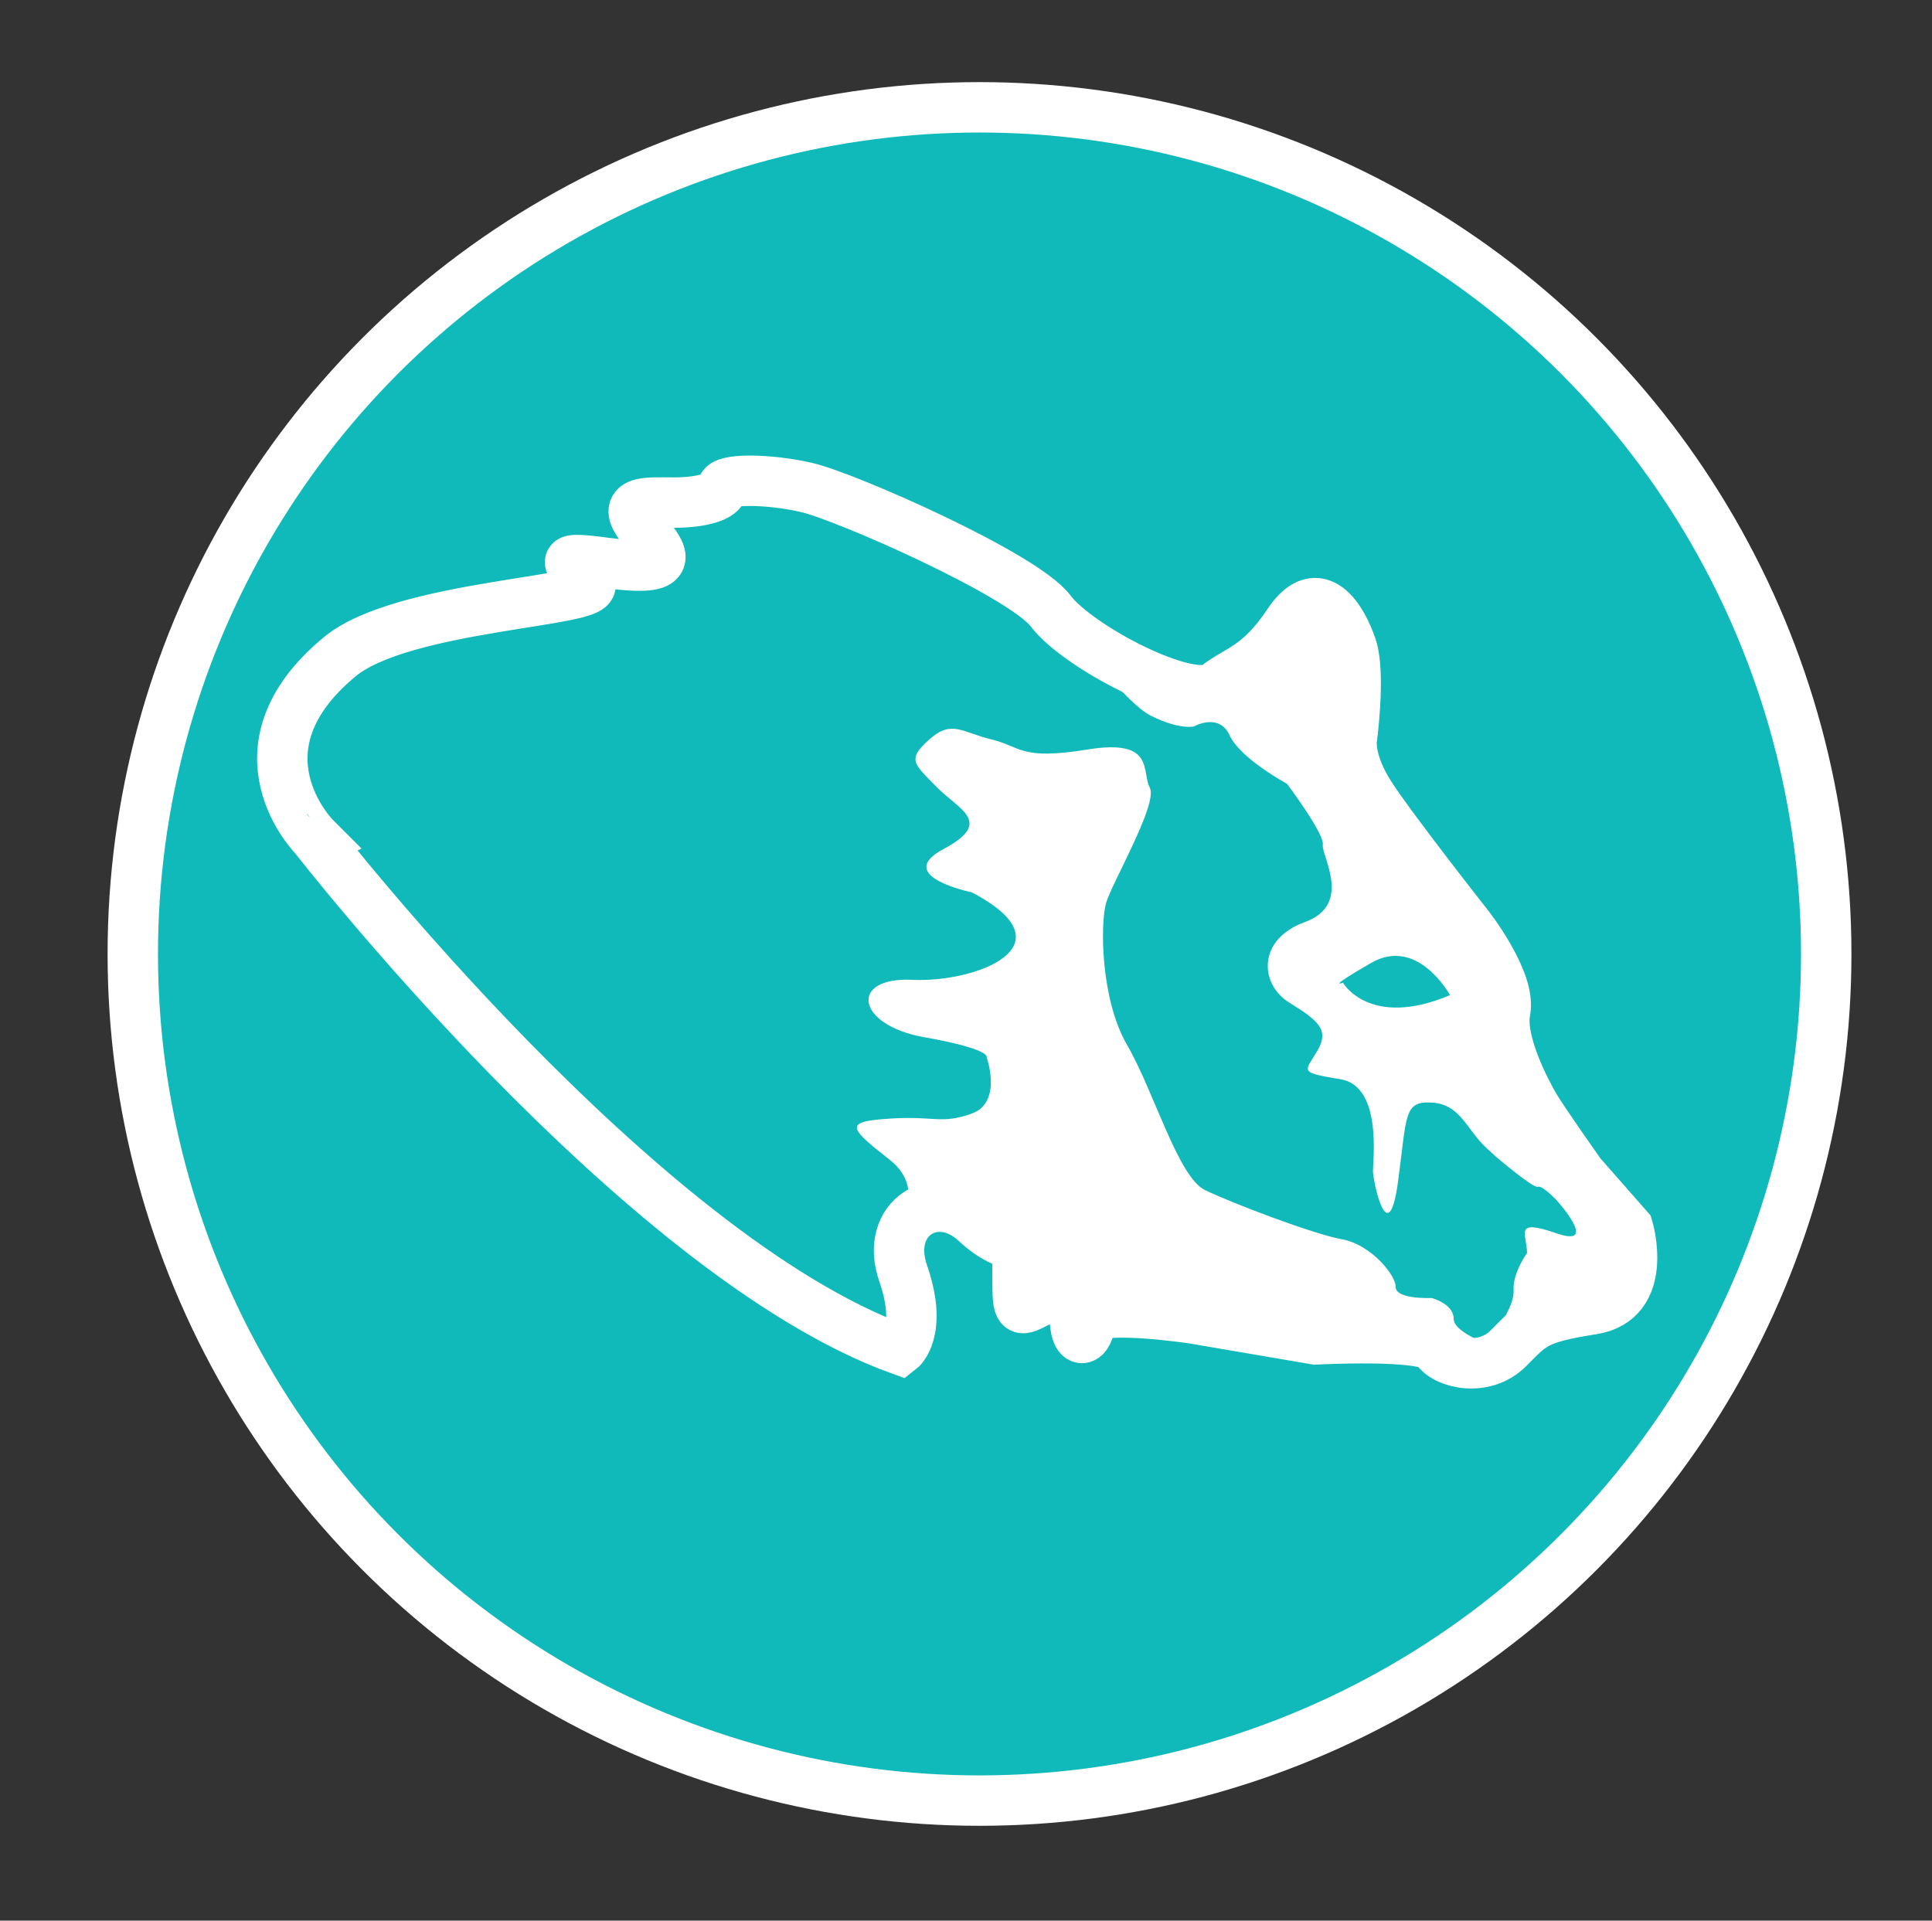 <?xml version="1.0" encoding="utf-8"?>
<!-- Generator: Adobe Illustrator 16.0.0, SVG Export Plug-In . SVG Version: 6.00 Build 0)  -->
<!DOCTYPE svg PUBLIC "-//W3C//DTD SVG 1.1//EN" "http://www.w3.org/Graphics/SVG/1.1/DTD/svg11.dtd">
<svg version="1.1" id="Layer_4" xmlns="http://www.w3.org/2000/svg" xmlns:xlink="http://www.w3.org/1999/xlink" x="0px" y="0px"
	 width="575px" height="571.667px" viewBox="0 0 575 571.667" enable-background="new 0 0 575 571.667" xml:space="preserve">
<rect x="0" y="0" width="575" height="571.667" fill="#333333" stroke="none"/>
<circle fill="#10BABB" stroke="#FFFFFF" stroke-width="15" cx="291.521" cy="283.942" r="252"/>
<path fill="#10BABB" stroke="#FFFFFF" stroke-width="15" stroke-miterlimit="10" d="M267.887,401.751
	c0,0,6.93-5.331,0.896-22.79c-5.683-16.442,9.855-25.983,21.503-15.231s12.543,1.793,12.543,14.336c0,12.544,0,12.544,5.376,9.855
	s11.603-9.312,11.603,2.688c0,11.408,4.525,8.063,4.587,2.687c0.062-5.375,30.4-0.896,30.4-0.896l36.735,6.272
	c0,0,33.15-1.793,35.839,2.688c2.688,4.479,14.335,7.168,21.504,0c7.167-7.167,8.062-8.961,25.087-11.648
	c17.023-2.688,10.58-24.19,10.58-24.19l-14.164-16.128c0,0-10.752-15.231-13.44-19.712c-2.688-4.48-10.751-19.711-8.959-28.672
	c1.791-8.958-10.752-25.087-10.752-25.087s-23.295-29.566-29.568-39.423c-6.271-9.854-5.375-16.126-5.375-16.126
	s2.688-19.712,0-27.776c-2.688-8.063-9.855-20.607-18.815-7.167c-8.959,13.439-15.264,13.818-21.502,18.815
	c-7.436,5.954-41.216-11.648-49.28-22.399c-8.063-10.751-60.925-34.047-72.574-36.735c-11.648-2.688-25.087-2.688-25.087,0
	c0,2.688-6.271,4.48-14.335,4.48c-8.064,0-16.127-0.896-9.855,7.168c6.271,8.064,12.333,13.86-10.616,10.751
	c-18.152-2.459-8.201,0.896-4.617,6.271c3.584,5.376-55.727,6.215-74.435,21.656c-33.585,27.721-7.464,53.844-7.464,53.844
	S190.054,373.498,267.887,401.751z"/>
<path fill="#FFFFFF" d="M442.146,404.987c0.6-0.986,1.398-2.652,2.198-5.368c1.6-5.433,6.397-10.662,6.131-15.726
	c-0.063-1.213,0.132-2.471,0.466-3.683c1.065-3.854,3.532-7.247,3.532-7.247c0-5.597-4.265-10.396,8.796-5.864
	c13.062,4.532,0-9.861,0-9.861s-4.265-4.532-5.597-3.999c-1.333,0.533-12.262-8.797-12.262-8.797s0,0-2.933-2.665
	c-5.916-5.379-7.729-13.061-16.259-13.594c-8.53-0.533-7.464,3.731-10.129,23.456c-2.666,19.725-6.819,3.159-7.463-2.665
	c-0.235-2.12,3.198-25.589-9.597-27.722c-12.794-2.132-10.662-2.132-6.931-8.53c3.731-6.396,0-9.062-8.529-14.393
	c-8.529-5.332-9.596-18.659,4.798-23.888c14.394-5.229,4.799-19.828,5.331-23.026c0.533-3.198-10.662-18.125-10.662-18.125
	s-13.861-7.464-17.06-14.394c-3.198-6.93-10.662-2.666-10.662-2.666s-4.265,1.066-12.794-3.199
	c-7.291-3.646-20.075-21.054-24.522-26.122l-0.115,0.144c12.419,10.303,37.762,22.252,44.081,17.193
	c6.238-4.998,12.543-5.376,21.502-18.815c8.96-13.439,16.127-0.896,18.815,7.167c2.688,8.064,0,27.776,0,27.776
	s-0.896,6.272,5.375,16.126c6.273,9.856,29.568,39.423,29.568,39.423s12.543,16.128,10.752,25.087
	c-1.792,8.96,6.271,24.191,8.959,28.672c2.688,4.48,13.44,19.712,13.44,19.712l14.164,16.128c0,0,6.443,21.502-10.58,24.19
	c-17.024,2.688-17.253,7.053-24.419,14.22c-2.287,2.289-6.765,1-9.527,1.541"/>
<path fill="#FFFFFF" d="M445.688,401.156c0,0-13.056-4.142-13.056-8.634c0-4.489-6.548-6.179-6.548-6.179
	s-10.697,0.489-10.697-3.253c0-3.744-7.571-12.722-15.983-14.219c-8.413-1.499-32.809-10.776-40.801-14.668
	c-7.991-3.891-15.142-29.338-23.134-43.107c-7.991-13.771-7.991-36.223-6.309-42.21c1.683-5.986,15.562-29.635,13.039-34.425
	c-2.525-4.79,1.682-14.669-18.508-11.375c-20.189,3.292-19.77-0.898-28.602-2.994c-8.832-2.095-11.776-5.987-18.507,0
	s-4.627,7.185,2.096,14.07c6.725,6.885,17.252,10.478,2.111,18.561c-15.144,8.082,8.413,12.872,8.413,12.872
	c30.284,15.867,1.26,26.942-17.667,26.045c-18.927-0.9-16.824,13.469,3.424,17.063c20.25,3.592,18.689,5.987,18.689,5.987
	s4.806,13.471-4.446,16.764c-9.255,3.295-10.938,0.598-24.396,1.497c-13.46,0.897-12.619,2.395,0,12.274
	c12.62,9.876,0,23.647-0.002,23.649c5.519-11.606,33.47-4.864,33.47,3.718c0,14.085,1.447,19.754,9.932,16.734
	c8.482-3.018,10.552-13.183,10.552,0.295c0,12.812,7.139,9.056,7.237,3.019c0.099-6.04,25.898,1.657,25.898,1.657l57.968,7.042
	C409.862,401.338,436.881,405.787,445.688,401.156z"/>
<path id="XMLID_1_" fill="#10BABB" d="M431.55,296.197c0,0-9.597-17.592-23.457-9.596c-13.86,7.997-8.415,5.894-8.415,5.894
	S407.56,306.326,431.55,296.197z"/>
</svg>
